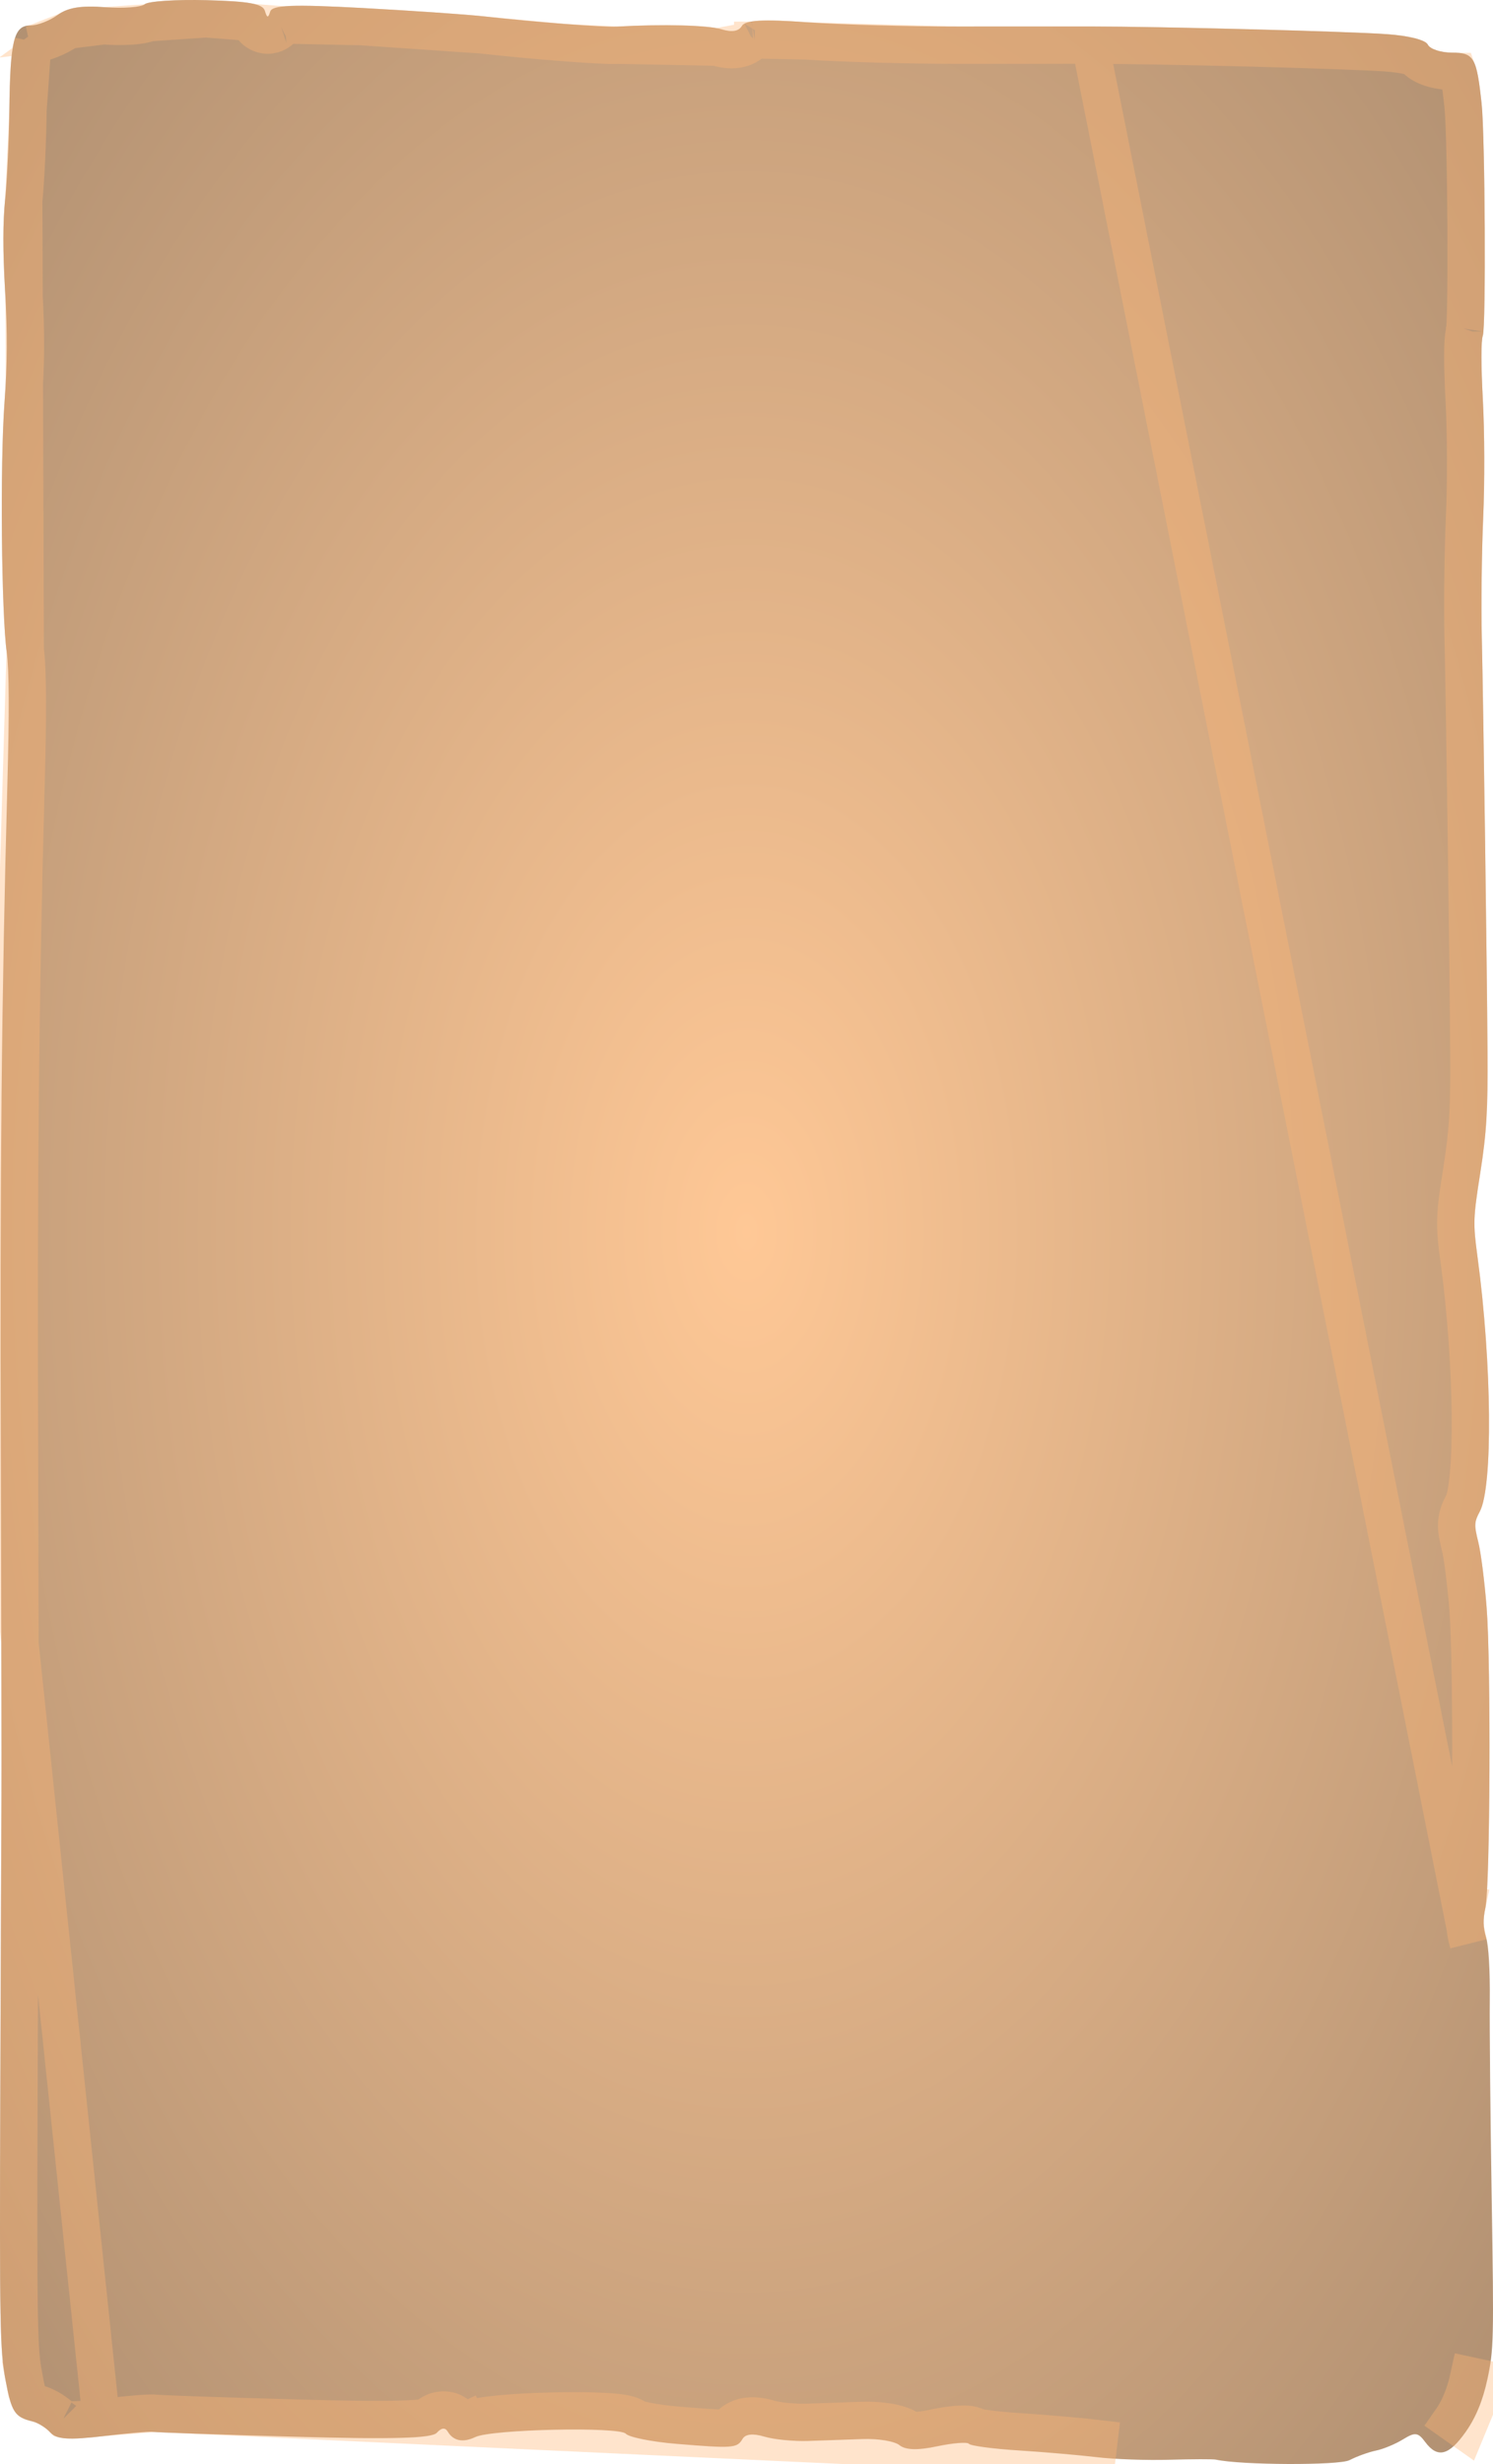 <svg width="40" height="66" viewBox="0 0 40 66" fill="none" xmlns="http://www.w3.org/2000/svg">
<g id="Vector">
<path fill-rule="evenodd" clip-rule="evenodd" d="M3.878 0.113C3.782 0.194 3.302 0.23 2.813 0.193C2.169 0.144 1.816 0.202 1.539 0.403C1.329 0.556 1.004 0.681 0.817 0.681C0.371 0.681 0.274 1.069 0.25 2.951C0.241 3.756 0.19 4.825 0.139 5.326C0.075 5.957 0.074 6.714 0.136 7.785C0.202 8.915 0.197 9.728 0.12 10.791C3.58874e-05 12.427 0.037 16.434 0.181 17.48C0.244 17.936 0.25 19.073 0.199 20.951C0.042 26.722 -0.004 31.424 0.022 39.116C0.036 43.474 0.044 47.531 0.039 48.132C0.035 48.733 0.021 52.299 0.008 56.056C-0.013 62.287 -0.001 62.962 0.146 63.743C0.308 64.612 0.395 64.746 0.872 64.86C1.019 64.895 1.235 65.03 1.352 65.16C1.516 65.34 1.845 65.362 2.765 65.254C3.425 65.176 4.024 65.124 4.097 65.139C4.17 65.154 5.869 65.213 7.872 65.269C10.513 65.343 11.567 65.314 11.703 65.164C11.826 65.028 11.928 65.017 11.996 65.133C12.144 65.383 12.409 65.435 12.732 65.279C13.163 65.07 16.59 64.994 16.768 65.19C16.854 65.285 17.471 65.407 18.139 65.462C19.636 65.585 19.749 65.577 19.894 65.328C19.971 65.197 20.173 65.176 20.478 65.267C20.735 65.344 21.263 65.396 21.652 65.383C22.042 65.37 22.698 65.347 23.112 65.332C23.525 65.316 23.97 65.39 24.1 65.497C24.259 65.627 24.589 65.637 25.11 65.526C25.535 65.436 25.917 65.406 25.959 65.459C26.001 65.513 26.601 65.593 27.293 65.637C27.985 65.681 28.929 65.763 29.391 65.818C29.853 65.874 30.729 65.904 31.337 65.886C31.945 65.869 32.502 65.867 32.575 65.883C33.255 66.032 35.876 66.041 36.156 65.897C36.351 65.796 36.669 65.681 36.864 65.641C37.059 65.602 37.385 65.466 37.59 65.34C37.911 65.142 37.992 65.152 38.183 65.41C38.512 65.854 38.818 65.778 39.268 65.141C39.54 64.755 39.727 64.301 39.849 63.734C40.02 62.941 40.026 62.683 39.965 58.884C39.929 56.678 39.906 54.286 39.914 53.569C39.922 52.787 39.883 52.119 39.816 51.898C39.734 51.629 39.729 51.414 39.796 51.106C39.923 50.518 39.948 44.579 39.829 43.055C39.775 42.366 39.675 41.577 39.605 41.301C39.492 40.848 39.496 40.769 39.646 40.488C39.999 39.831 39.97 36.528 39.587 33.68C39.463 32.76 39.467 32.638 39.661 31.404C39.827 30.344 39.864 29.74 39.853 28.186C39.837 25.74 39.745 19.088 39.7 17.075C39.68 16.224 39.697 14.783 39.737 13.873C39.779 12.93 39.775 11.571 39.728 10.709C39.679 9.804 39.678 9.115 39.727 8.992C39.814 8.768 39.788 3.655 39.695 2.776C39.562 1.535 39.49 1.41 38.901 1.41C38.603 1.41 38.312 1.314 38.255 1.197C38.193 1.07 37.753 0.957 37.154 0.915C36.053 0.838 31.088 0.71 29.214 0.709C28.557 0.709 26.945 0.71 25.632 0.71C24.319 0.711 22.515 0.659 21.623 0.596C20.431 0.511 19.968 0.538 19.875 0.696C19.791 0.84 19.608 0.869 19.33 0.784C18.97 0.674 17.772 0.643 16.523 0.712C16.158 0.732 14.418 0.598 12.941 0.436C12.479 0.385 11.022 0.285 9.704 0.214C7.832 0.113 7.292 0.135 7.239 0.311C7.185 0.489 7.155 0.485 7.097 0.291C7.04 0.101 6.677 0.035 5.538 0.005C4.721 -0.016 3.974 0.032 3.878 0.113Z" fill="url(#paint0_radial_2515_88)" fill-opacity="0.76"/>
<path d="M2.775 0.691L2.775 0.691C2.158 0.644 1.959 0.716 1.833 0.808L2.775 0.691ZM2.775 0.691C3.041 0.711 3.309 0.712 3.53 0.696C3.64 0.688 3.748 0.674 3.844 0.654C3.892 0.644 3.946 0.63 3.999 0.61C4.027 0.6 4.066 0.584 4.109 0.559C4.118 0.557 4.13 0.555 4.143 0.553C4.217 0.541 4.328 0.529 4.47 0.52C4.753 0.501 5.129 0.495 5.525 0.505L5.525 0.505M2.775 0.691L5.525 0.505M0.636 5.377L0.636 5.377C0.576 5.969 0.573 6.696 0.635 7.756C0.702 8.906 0.698 9.742 0.618 10.827C0.56 11.624 0.539 13.018 0.551 14.352C0.564 15.696 0.609 16.926 0.676 17.412L0.636 5.377ZM0.636 5.377C0.69 4.855 0.74 3.77 0.75 2.957L0.636 5.377ZM0.022 39.116L0.522 39.114C0.536 43.47 0.544 47.532 0.539 48.136C0.535 48.736 0.521 52.3 0.508 56.058C0.487 62.325 0.502 62.93 0.637 63.651L0.146 63.743L0.637 63.651C0.677 63.866 0.71 64.019 0.742 64.132C0.774 64.247 0.799 64.294 0.81 64.312C0.812 64.315 0.813 64.317 0.814 64.317C0.815 64.318 0.816 64.319 0.819 64.32C0.838 64.33 0.881 64.348 0.989 64.374L0.989 64.374C1.134 64.409 1.276 64.481 1.388 64.55C1.495 64.617 1.608 64.703 1.702 64.802C1.719 64.806 1.752 64.812 1.808 64.816C1.975 64.827 2.247 64.811 2.707 64.757M0.022 39.116L2.707 64.757M0.022 39.116L0.522 39.114C0.496 31.426 0.542 26.729 0.699 20.964C0.749 19.103 0.746 17.918 0.676 17.412L0.022 39.116ZM2.707 64.757C3.041 64.718 3.361 64.685 3.609 64.664C3.732 64.653 3.841 64.645 3.926 64.641C3.968 64.638 4.008 64.637 4.044 64.637L4.046 64.637C4.064 64.637 4.112 64.636 4.164 64.644M2.707 64.757L4.164 64.644M4.164 64.644C4.165 64.644 4.166 64.644 4.167 64.644C4.179 64.645 4.198 64.646 4.226 64.648C4.28 64.651 4.358 64.654 4.457 64.658C4.656 64.667 4.937 64.677 5.278 64.689C5.961 64.712 6.886 64.741 7.887 64.769C9.206 64.806 10.118 64.817 10.713 64.8C11.013 64.792 11.217 64.778 11.348 64.759C11.375 64.755 11.396 64.751 11.412 64.748C11.505 64.665 11.64 64.575 11.819 64.557C12.12 64.525 12.32 64.709 12.418 64.864C12.437 64.86 12.469 64.85 12.513 64.829L12.732 65.279L12.513 64.829C12.642 64.766 12.811 64.734 12.943 64.713C13.094 64.689 13.277 64.668 13.476 64.651C13.874 64.616 14.36 64.593 14.834 64.582C15.307 64.572 15.778 64.574 16.147 64.592C16.33 64.601 16.499 64.615 16.633 64.634C16.7 64.644 16.771 64.657 16.837 64.676C16.871 64.686 16.913 64.7 16.957 64.721C16.981 64.733 17.019 64.752 17.06 64.783C17.065 64.785 17.07 64.787 17.077 64.788C17.132 64.806 17.218 64.828 17.333 64.851C17.559 64.896 17.861 64.938 18.18 64.964L18.18 64.964C18.95 65.027 19.302 65.05 19.485 65.036C19.486 65.036 19.487 65.036 19.487 65.036C19.633 64.82 19.859 64.737 20.049 64.717C20.24 64.697 20.438 64.734 20.621 64.788L20.621 64.788C20.808 64.844 21.278 64.896 21.636 64.884C22.024 64.871 22.68 64.847 23.093 64.832C23.333 64.823 23.581 64.84 23.795 64.875C23.901 64.893 24.007 64.917 24.104 64.949C24.184 64.975 24.296 65.018 24.395 65.093C24.407 65.096 24.435 65.101 24.484 65.102C24.595 65.106 24.764 65.089 25.006 65.037C25.235 64.989 25.458 64.954 25.639 64.94C25.727 64.933 25.819 64.93 25.902 64.936C25.942 64.938 25.998 64.944 26.058 64.96L26.058 64.96C26.078 64.965 26.131 64.98 26.192 65.014C26.193 65.014 26.193 65.014 26.193 65.014C26.248 65.026 26.333 65.04 26.449 65.056C26.677 65.086 26.988 65.116 27.325 65.138C28.022 65.183 28.976 65.265 29.45 65.322C29.45 65.322 29.45 65.322 29.45 65.322L29.391 65.818L4.164 64.644ZM39.307 51C39.224 51.381 39.228 51.683 39.337 52.043L39.337 52.043L29.214 1.209C31.083 1.21 36.035 1.338 37.12 1.414C37.4 1.433 37.628 1.469 37.782 1.508C37.827 1.52 37.861 1.53 37.884 1.539C37.946 1.616 38.017 1.668 38.069 1.701C38.154 1.755 38.245 1.794 38.331 1.822C38.502 1.879 38.703 1.91 38.901 1.91C38.967 1.91 39.014 1.912 39.049 1.915C39.05 1.915 39.052 1.916 39.053 1.916C39.066 1.953 39.085 2.018 39.106 2.13C39.137 2.295 39.164 2.518 39.197 2.829C39.241 3.237 39.271 4.705 39.279 6.132C39.282 6.838 39.28 7.522 39.272 8.042C39.268 8.302 39.262 8.518 39.255 8.674C39.251 8.752 39.247 8.81 39.244 8.849C39.243 8.856 39.243 8.861 39.242 8.866C39.227 8.918 39.22 8.966 39.215 8.995C39.209 9.045 39.204 9.099 39.2 9.154C39.194 9.265 39.191 9.402 39.191 9.558C39.191 9.87 39.204 10.278 39.229 10.736C39.275 11.58 39.279 12.923 39.238 13.851C39.197 14.771 39.18 16.223 39.2 17.087C39.245 19.096 39.337 25.746 39.353 28.19C39.364 29.727 39.328 30.302 39.167 31.326L39.167 31.326C39.071 31.935 39.016 32.307 39.005 32.644C38.993 32.99 39.029 33.289 39.091 33.747C39.28 35.15 39.382 36.667 39.393 37.91C39.398 38.532 39.381 39.078 39.342 39.502C39.322 39.715 39.298 39.889 39.271 40.025C39.242 40.168 39.215 40.235 39.206 40.252L39.206 40.252C39.126 40.401 39.039 40.575 39.027 40.805C39.017 41.004 39.067 41.211 39.12 41.422L39.12 41.423C39.178 41.653 39.277 42.404 39.33 43.093C39.388 43.832 39.412 45.677 39.405 47.429C39.401 48.301 39.39 49.142 39.372 49.8C39.362 50.13 39.352 50.41 39.34 50.625C39.333 50.733 39.327 50.821 39.321 50.889C39.318 50.922 39.315 50.949 39.312 50.97C39.31 50.98 39.309 50.988 39.308 50.992C39.308 50.998 39.307 51 39.307 51ZM39.307 51L39.796 51.106L39.307 51C39.307 51 39.307 51 39.307 51ZM19.183 1.262L19.183 1.262C19.079 1.23 18.758 1.194 18.247 1.18C17.762 1.168 17.163 1.177 16.551 1.211L19.183 1.262ZM19.183 1.262C19.358 1.315 19.557 1.351 19.754 1.32C19.93 1.291 20.096 1.21 20.221 1.068M19.183 1.262L20.221 1.068M12.887 0.933L12.887 0.933C12.441 0.884 10.997 0.785 9.677 0.713L12.887 0.933ZM12.887 0.933C13.631 1.014 14.44 1.089 15.111 1.141M12.887 0.933L15.111 1.141M5.525 0.505C6.097 0.52 6.436 0.544 6.633 0.58C6.647 0.582 6.66 0.585 6.672 0.588C6.676 0.597 6.68 0.607 6.685 0.616C6.699 0.646 6.726 0.699 6.771 0.752C6.811 0.799 6.917 0.909 7.098 0.935C7.302 0.965 7.452 0.869 7.525 0.801C7.576 0.754 7.609 0.705 7.63 0.67M5.525 0.505L7.63 0.67M0.875 1.18C0.87 1.194 0.865 1.211 0.86 1.232C0.794 1.496 0.762 2 0.75 2.957L0.875 1.18ZM0.875 1.18C1.04 1.17 1.211 1.12 1.349 1.066C1.512 1.003 1.686 0.914 1.833 0.808L0.875 1.18ZM20.221 1.068C20.253 1.063 20.299 1.058 20.365 1.054C20.607 1.04 20.992 1.052 21.587 1.095L20.221 1.068ZM15.111 1.141C15.762 1.191 16.327 1.223 16.551 1.211L15.111 1.141ZM7.63 0.67C7.674 0.666 7.732 0.661 7.809 0.658C8.158 0.644 8.738 0.663 9.677 0.713L7.63 0.67ZM11.456 64.738C11.455 64.738 11.454 64.739 11.453 64.739C11.462 64.735 11.463 64.736 11.456 64.738ZM1.688 64.797C1.688 64.797 1.689 64.798 1.691 64.799C1.689 64.798 1.688 64.797 1.688 64.797ZM39.24 8.881C39.24 8.885 39.24 8.884 39.241 8.879L39.24 8.881ZM38.859 64.853L39.268 65.141L39.849 63.734L39.361 63.629C39.361 63.629 39.361 63.629 39.361 63.629C39.25 64.145 39.085 64.533 38.859 64.853ZM4.082 0.565C4.083 0.565 4.084 0.564 4.086 0.564C4.076 0.567 4.074 0.567 4.082 0.565ZM21.587 1.095C22.495 1.159 24.312 1.211 25.632 1.21L21.587 1.095ZM25.633 1.21C26.946 1.21 28.557 1.209 29.214 1.209L25.633 1.21ZM20.165 1.08C20.165 1.08 20.166 1.08 20.168 1.079C20.166 1.08 20.165 1.081 20.165 1.08ZM7.515 0.69C7.515 0.69 7.517 0.689 7.52 0.688C7.517 0.689 7.515 0.69 7.515 0.69Z" stroke="#FFB775" stroke-opacity="0.37"/>
</g>
<defs>
<radialGradient id="paint0_radial_2515_88" cx="0" cy="0" r="1" gradientUnits="userSpaceOnUse" gradientTransform="translate(20 33) rotate(90) scale(45 27.273)">
<stop stop-color="#FFB775"/>
<stop offset="1" stop-color="#996E46"/>
</radialGradient>
</defs>
</svg>
